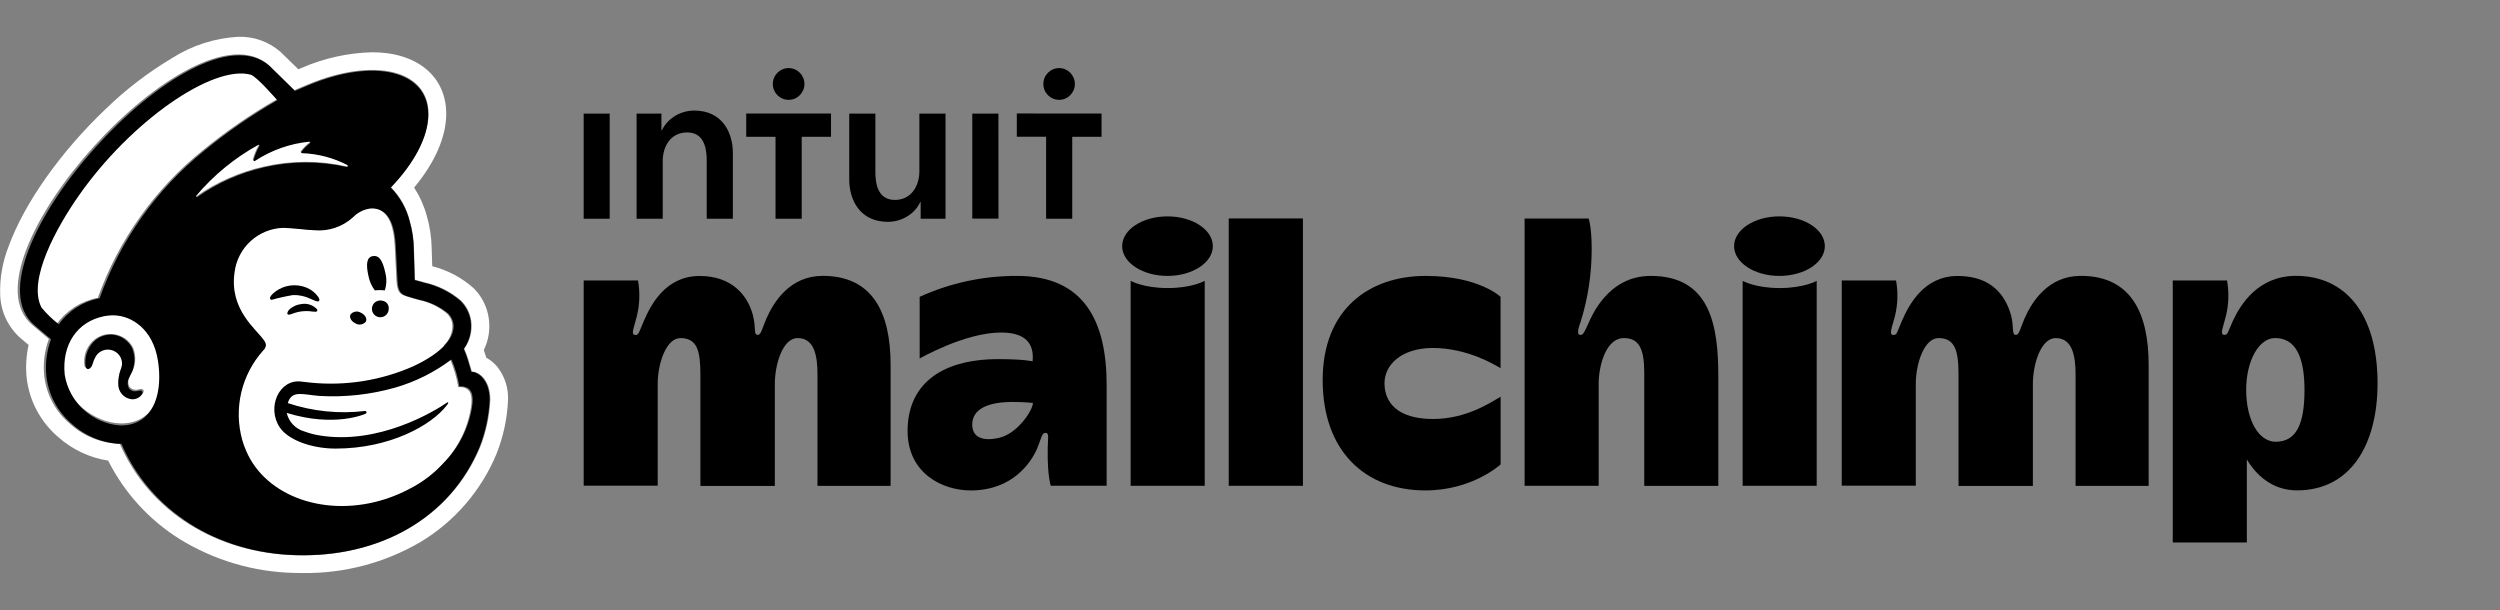 <svg width="172" height="42" viewBox="0 0 172 42" fill="none" xmlns="http://www.w3.org/2000/svg">
<rect x="0" y="0" width="172" height="42" fill="#808080" stroke="none"/>
<path d="M7.943 21.674C7.671 21.66 7.398 21.679 7.13 21.729C6.683 21.801 6.255 21.962 5.87 22.201C5.486 22.44 5.153 22.753 4.891 23.123C4.628 23.492 4.442 23.91 4.343 24.351C4.244 24.793 4.234 25.25 4.314 25.696C4.508 27.535 6.469 29.085 8.283 29.131C8.469 29.136 8.656 29.124 8.84 29.094C10.803 28.776 11.317 26.753 10.994 24.765C10.628 22.521 9.029 21.73 7.943 21.674ZM9.867 26.991C9.784 27.115 9.669 27.214 9.534 27.278C9.399 27.342 9.25 27.368 9.101 27.353C8.84 27.332 8.597 27.213 8.42 27.02C8.244 26.826 8.147 26.573 8.15 26.311C8.146 25.962 8.213 25.616 8.348 25.294C8.432 25.09 8.44 24.862 8.371 24.652C8.301 24.442 8.159 24.264 7.969 24.15C7.736 24.006 7.457 23.956 7.188 24.012C6.928 24.062 6.698 24.212 6.549 24.431C6.448 24.594 6.369 24.77 6.315 24.954C6.304 24.986 6.296 25.011 6.289 25.028C6.2 25.255 6.058 25.321 5.962 25.308C5.927 25.302 5.894 25.285 5.868 25.261C5.842 25.236 5.823 25.205 5.814 25.17C5.765 24.867 5.788 24.557 5.882 24.265C5.977 23.973 6.14 23.707 6.358 23.491C6.547 23.302 6.778 23.158 7.031 23.071C7.285 22.985 7.555 22.957 7.821 22.99C8.1 23.024 8.367 23.125 8.599 23.285C8.83 23.444 9.019 23.658 9.15 23.907C9.275 24.207 9.326 24.533 9.297 24.857C9.269 25.181 9.163 25.493 8.987 25.767C8.965 25.814 8.944 25.857 8.927 25.896C8.864 26.003 8.829 26.125 8.826 26.249C8.822 26.373 8.851 26.497 8.908 26.607C8.959 26.674 9.025 26.728 9.101 26.765C9.176 26.801 9.26 26.819 9.344 26.817C9.424 26.816 9.504 26.805 9.582 26.785C9.683 26.763 9.787 26.74 9.851 26.815C9.872 26.839 9.885 26.869 9.888 26.9C9.891 26.932 9.883 26.964 9.867 26.991V26.991Z" fill="white" style="fill:white;fill-opacity:1;"/>
<path d="M33.036 30.761C33.446 29.722 33.683 28.622 33.737 27.506C33.737 26.134 32.96 25.565 32.466 25.565C32.45 25.512 32.353 25.154 32.218 24.724C32.141 24.474 32.049 24.229 31.944 23.989C32.349 23.43 32.52 22.735 32.422 22.052C32.341 21.525 32.09 21.039 31.708 20.667C30.983 20.051 30.117 19.623 29.188 19.42C29.047 19.381 28.586 19.255 28.545 19.242C28.542 19.216 28.512 17.731 28.484 17.093C28.472 16.454 28.377 15.819 28.2 15.204C27.981 14.322 27.529 13.515 26.89 12.868C28.489 11.213 29.488 9.389 29.485 7.825C29.481 4.817 25.781 3.906 21.221 5.792C21.216 5.794 20.262 6.198 20.255 6.201C20.251 6.197 18.509 4.49 18.482 4.467C13.284 -0.061 -2.97 17.98 2.227 22.361L3.363 23.322C3.056 24.143 2.948 25.025 3.047 25.896C3.201 27.163 3.827 28.326 4.801 29.151C5.745 30.009 6.966 30.499 8.242 30.535C10.264 35.188 14.885 38.043 20.302 38.203C26.114 38.376 30.992 35.653 33.036 30.761ZM34.229 25.254C34.727 25.897 34.983 26.694 34.953 27.506C34.9 28.773 34.635 30.022 34.169 31.201L34.158 31.229C33.103 33.765 31.262 35.895 28.906 37.305C26.453 38.732 23.659 39.464 20.821 39.425H20.821C20.637 39.425 20.451 39.422 20.266 39.417C17.466 39.358 14.733 38.551 12.35 37.08C10.252 35.765 8.555 33.901 7.441 31.69C6.159 31.491 4.962 30.925 3.995 30.059C2.792 29.032 2.021 27.588 1.837 26.017C1.755 25.254 1.8 24.482 1.968 23.733L1.441 23.288C1.014 22.919 0.668 22.467 0.422 21.959C0.177 21.452 0.038 20.899 0.014 20.336C-0.03 19.166 0.172 18.001 0.607 16.914C1.689 13.959 4.179 10.441 7.267 7.502C8.646 6.165 10.175 4.992 11.823 4.007C13.199 3.127 14.778 2.619 16.408 2.53C17.459 2.503 18.483 2.867 19.281 3.552C19.327 3.592 20.009 4.26 20.527 4.767C20.657 4.712 20.75 4.673 20.753 4.672C22.285 4.004 23.931 3.639 25.601 3.596C28.695 3.596 30.697 5.255 30.701 7.823C30.703 9.408 29.925 11.184 28.491 12.904C28.881 13.507 29.176 14.167 29.366 14.86C29.57 15.569 29.681 16.302 29.698 17.04C29.712 17.357 29.726 17.867 29.738 18.316C30.796 18.584 31.774 19.103 32.588 19.83C33.14 20.378 33.502 21.088 33.621 21.857C33.741 22.616 33.624 23.393 33.286 24.082C33.316 24.169 33.347 24.263 33.378 24.362C33.405 24.449 33.431 24.532 33.455 24.611C33.753 24.773 34.016 24.991 34.229 25.254H34.229Z" fill="white" style="fill:white;fill-opacity:1;"/>
<path d="M30.544 23.752C30.742 23.567 30.895 23.34 30.995 23.089C31.094 22.837 31.137 22.567 31.119 22.297C31.08 22.025 30.953 21.773 30.758 21.579C30.185 21.104 29.503 20.777 28.774 20.629C28.44 20.535 28.214 20.474 27.971 20.393C27.538 20.249 27.323 20.133 27.275 19.309C27.254 18.949 27.192 17.695 27.169 17.176C27.13 16.268 27.022 15.026 26.26 14.513C26.066 14.385 25.84 14.312 25.608 14.303C25.478 14.295 25.347 14.308 25.221 14.341C24.835 14.431 24.483 14.633 24.208 14.92C23.853 15.244 23.435 15.491 22.98 15.644C22.524 15.798 22.042 15.855 21.563 15.813C21.029 15.79 20.464 15.706 19.817 15.667C19.69 15.66 19.564 15.652 19.438 15.645C18.601 15.67 17.8 15.995 17.183 16.561C16.565 17.126 16.171 17.895 16.073 18.727C15.702 21.307 17.55 22.64 18.084 23.422C18.166 23.522 18.217 23.644 18.231 23.773C18.217 23.916 18.149 24.048 18.041 24.143L18.041 24.144C17.302 24.975 16.783 25.979 16.532 27.062C16.281 28.146 16.305 29.275 16.603 30.347C16.673 30.605 16.764 30.856 16.873 31.1C18.221 34.286 22.404 35.769 26.491 34.42C27.027 34.243 27.546 34.021 28.044 33.757C28.94 33.309 29.746 32.7 30.421 31.96C31.475 30.891 32.168 29.518 32.401 28.035C32.524 27.214 32.344 26.896 32.098 26.744C31.925 26.646 31.724 26.609 31.527 26.638C31.423 25.994 31.241 25.364 30.984 24.764L30.544 23.752Z" fill="white" style="fill:white;fill-opacity:1;"/>
<path d="M23.848 11.448C23.914 11.463 23.956 11.349 23.897 11.316C22.921 10.81 21.844 10.528 20.745 10.491C20.734 10.491 20.724 10.488 20.715 10.482C20.706 10.476 20.699 10.468 20.694 10.459C20.689 10.449 20.688 10.439 20.689 10.428C20.689 10.418 20.693 10.408 20.7 10.399C20.87 10.176 21.07 9.976 21.293 9.805C21.303 9.797 21.31 9.786 21.314 9.774C21.317 9.762 21.316 9.749 21.312 9.737C21.308 9.725 21.299 9.715 21.289 9.708C21.278 9.702 21.266 9.698 21.253 9.699C19.907 9.831 18.614 10.287 17.483 11.028C17.473 11.035 17.462 11.038 17.45 11.038C17.439 11.038 17.427 11.034 17.418 11.028C17.408 11.021 17.401 11.012 17.396 11.001C17.392 10.991 17.391 10.979 17.394 10.967C17.485 10.627 17.619 10.301 17.793 9.995C17.798 9.984 17.8 9.972 17.799 9.961C17.797 9.949 17.792 9.938 17.783 9.929C17.775 9.921 17.764 9.915 17.752 9.913C17.741 9.911 17.729 9.913 17.718 9.919C16.085 10.816 14.629 12.004 13.423 13.424C13.413 13.434 13.408 13.448 13.408 13.463C13.408 13.477 13.414 13.491 13.423 13.502C13.433 13.512 13.446 13.519 13.461 13.52C13.475 13.522 13.489 13.518 13.501 13.51C14.899 12.533 16.474 11.838 18.138 11.463C20.016 11.03 21.968 11.024 23.848 11.448" fill="white" style="fill:white;fill-opacity:1;"/>
<path d="M19.037 6.839C19.037 6.839 17.622 5.201 17.195 5.08C14.568 4.371 8.892 8.28 5.267 13.444C3.801 15.534 1.702 19.234 2.706 21.137C3.062 21.565 3.465 21.952 3.905 22.292C4.578 21.35 5.59 20.705 6.728 20.494C8.157 16.499 10.666 12.978 13.975 10.323C15.563 9.023 17.256 7.858 19.037 6.839Z" fill="white" style="fill:white;fill-opacity:1;"/>
<path d="M9.772 26.92C9.793 26.945 9.805 26.975 9.808 27.007C9.811 27.039 9.804 27.071 9.788 27.099C9.712 27.223 9.603 27.323 9.473 27.388C9.342 27.453 9.197 27.48 9.052 27.467C8.794 27.439 8.556 27.314 8.387 27.118C8.217 26.921 8.128 26.668 8.138 26.409C8.134 26.055 8.199 25.704 8.328 25.376C8.41 25.17 8.419 24.942 8.353 24.73C8.286 24.519 8.149 24.336 7.964 24.214C7.855 24.142 7.732 24.092 7.603 24.068C7.474 24.044 7.342 24.046 7.214 24.073C7.088 24.1 6.969 24.151 6.864 24.224C6.758 24.297 6.668 24.391 6.6 24.499C6.502 24.666 6.427 24.844 6.374 25.03C6.364 25.063 6.356 25.088 6.35 25.105C6.265 25.336 6.128 25.403 6.036 25.39C5.992 25.384 5.932 25.355 5.894 25.25C5.845 24.944 5.867 24.632 5.958 24.337C6.048 24.041 6.205 23.77 6.416 23.544C6.593 23.354 6.813 23.209 7.057 23.12C7.302 23.032 7.564 23.003 7.822 23.036C8.095 23.073 8.355 23.178 8.577 23.341C8.8 23.503 8.979 23.718 9.098 23.967C9.219 24.273 9.268 24.602 9.241 24.93C9.214 25.257 9.112 25.574 8.942 25.856C8.921 25.904 8.901 25.948 8.885 25.987C8.824 26.097 8.791 26.22 8.787 26.346C8.784 26.472 8.812 26.596 8.867 26.709C8.914 26.776 8.976 26.831 9.049 26.868C9.122 26.905 9.204 26.924 9.286 26.922C9.363 26.921 9.44 26.91 9.514 26.89C9.611 26.867 9.711 26.844 9.772 26.92M33.685 27.517C33.631 28.631 33.396 29.728 32.989 30.766C30.958 35.647 26.112 38.364 20.338 38.192C14.956 38.032 10.366 35.183 8.357 30.54C7.089 30.504 5.875 30.014 4.938 29.159C3.97 28.333 3.348 27.174 3.196 25.911C3.097 25.042 3.205 24.162 3.509 23.342L2.381 22.384C-2.781 18.011 13.366 0.009 18.53 4.527C18.556 4.55 20.287 6.253 20.291 6.257C20.298 6.254 21.246 5.851 21.251 5.849C25.781 3.967 29.456 4.876 29.461 7.878C29.463 9.439 28.472 11.258 26.883 12.91C27.518 13.556 27.968 14.361 28.185 15.241C28.36 15.855 28.454 16.488 28.466 17.126C28.494 17.763 28.524 19.245 28.527 19.271C28.568 19.283 29.026 19.41 29.165 19.449C30.09 19.651 30.95 20.079 31.669 20.693C32.049 21.064 32.298 21.549 32.378 22.075C32.476 22.756 32.306 23.449 31.904 24.008C32.008 24.247 32.099 24.492 32.176 24.741C32.31 25.171 32.407 25.527 32.422 25.581C32.913 25.581 33.685 26.148 33.685 27.517L33.685 27.517ZM10.87 24.839C10.52 22.56 8.982 21.756 7.939 21.699C7.678 21.685 7.415 21.704 7.158 21.755C5.296 22.132 4.245 23.72 4.452 25.784C4.602 26.71 5.061 27.558 5.753 28.191C6.445 28.824 7.33 29.205 8.266 29.273C8.445 29.278 8.624 29.265 8.801 29.235C10.688 28.913 11.182 26.858 10.87 24.839ZM14.053 10.37C15.629 9.074 17.312 7.911 19.082 6.894C19.082 6.894 17.676 5.259 17.252 5.139C14.641 4.431 9.002 8.332 5.402 13.485C3.945 15.571 1.86 19.263 2.857 21.163C3.211 21.589 3.611 21.975 4.048 22.315C4.715 21.375 5.721 20.732 6.853 20.52C8.27 16.537 10.762 13.024 14.053 10.37ZM19.726 28.407C19.795 28.71 19.945 28.989 20.159 29.213C20.374 29.438 20.645 29.601 20.944 29.684C21.256 29.8 21.577 29.888 21.904 29.946C26.033 30.658 29.893 28.29 30.763 27.694C30.828 27.649 30.871 27.693 30.819 27.772C30.793 27.814 30.764 27.854 30.734 27.893C29.67 29.27 26.81 30.863 23.09 30.863C21.467 30.863 19.845 30.289 19.25 29.408C18.326 28.041 19.204 26.046 20.743 26.253C20.745 26.254 21.27 26.313 21.418 26.33C23.811 26.56 26.223 26.173 28.423 25.205C30.524 24.227 31.317 23.151 31.198 22.28C31.158 22.009 31.031 21.759 30.836 21.568C30.262 21.095 29.579 20.771 28.85 20.624C28.517 20.53 28.29 20.47 28.046 20.39C27.613 20.247 27.399 20.131 27.35 19.314C27.329 18.956 27.267 17.71 27.244 17.195C27.205 16.293 27.096 15.06 26.334 14.551C26.139 14.423 25.914 14.351 25.682 14.342C25.551 14.334 25.421 14.347 25.294 14.38C24.908 14.469 24.556 14.669 24.281 14.955C23.924 15.277 23.505 15.522 23.049 15.675C22.593 15.827 22.111 15.884 21.632 15.841C21.099 15.819 20.533 15.736 19.885 15.697C19.759 15.69 19.632 15.682 19.505 15.675C18.671 15.697 17.871 16.018 17.253 16.58C16.635 17.141 16.239 17.906 16.138 18.735C15.766 21.297 17.616 22.621 18.15 23.398C18.233 23.497 18.284 23.618 18.297 23.747C18.283 23.889 18.215 24.02 18.107 24.113V24.114C17.368 24.937 16.849 25.933 16.598 27.01C16.346 28.087 16.37 29.21 16.668 30.275C16.738 30.53 16.829 30.78 16.938 31.022C18.288 34.185 22.475 35.659 26.566 34.319C27.101 34.143 27.621 33.923 28.12 33.66C29.015 33.216 29.822 32.612 30.5 31.876C31.553 30.818 32.246 29.454 32.481 27.979C32.604 27.163 32.424 26.848 32.178 26.696C32.004 26.599 31.803 26.562 31.607 26.591C31.502 25.951 31.32 25.326 31.062 24.73C29.894 25.612 28.573 26.271 27.166 26.674C25.474 27.152 23.713 27.343 21.957 27.239C20.827 27.147 20.08 26.817 19.799 27.733C21.507 28.304 23.322 28.489 25.111 28.275C25.123 28.273 25.136 28.275 25.148 28.278C25.16 28.282 25.172 28.288 25.181 28.296C25.191 28.304 25.199 28.314 25.205 28.325C25.211 28.336 25.215 28.348 25.216 28.361C25.218 28.382 25.213 28.403 25.203 28.422C25.192 28.44 25.176 28.455 25.157 28.463C25.157 28.463 23.058 29.441 19.726 28.407ZM13.581 13.55C14.969 12.576 16.534 11.882 18.187 11.508C20.053 11.075 21.992 11.07 23.86 11.492C23.926 11.508 23.968 11.394 23.909 11.361C22.94 10.856 21.87 10.575 20.777 10.538C20.767 10.537 20.757 10.534 20.748 10.529C20.739 10.523 20.732 10.515 20.727 10.506C20.722 10.496 20.721 10.486 20.721 10.475C20.723 10.465 20.726 10.455 20.733 10.446C20.902 10.224 21.101 10.024 21.322 9.853C21.332 9.845 21.339 9.835 21.343 9.822C21.346 9.81 21.346 9.797 21.341 9.786C21.337 9.774 21.329 9.764 21.318 9.757C21.308 9.75 21.295 9.747 21.282 9.747C19.945 9.88 18.66 10.335 17.537 11.074C17.527 11.08 17.516 11.084 17.504 11.084C17.493 11.084 17.481 11.08 17.472 11.074C17.462 11.067 17.455 11.058 17.451 11.047C17.447 11.036 17.446 11.024 17.448 11.013C17.539 10.674 17.672 10.348 17.845 10.043C17.85 10.033 17.852 10.021 17.851 10.009C17.849 9.997 17.844 9.986 17.836 9.977C17.827 9.969 17.816 9.963 17.805 9.961C17.793 9.959 17.781 9.961 17.77 9.967C16.147 10.863 14.7 12.048 13.503 13.465C13.494 13.475 13.489 13.489 13.489 13.503C13.489 13.518 13.494 13.531 13.504 13.542C13.514 13.552 13.527 13.559 13.541 13.561C13.555 13.562 13.569 13.558 13.581 13.55ZM24.455 22.247C24.568 22.318 24.703 22.346 24.835 22.324C24.967 22.302 25.086 22.232 25.17 22.128C25.274 21.926 25.123 21.653 24.832 21.517C24.719 21.445 24.584 21.418 24.452 21.44C24.32 21.462 24.201 21.532 24.117 21.636C24.012 21.838 24.164 22.111 24.455 22.247ZM25.347 18.978C25.416 19.341 25.567 19.683 25.787 19.98C26.015 19.952 26.245 19.952 26.472 19.98C26.605 19.582 26.617 19.153 26.506 18.748C26.341 18 26.119 17.548 25.659 17.619C25.199 17.689 25.183 18.23 25.347 18.978ZM26.325 20.695C26.209 20.661 26.085 20.665 25.972 20.706C25.858 20.746 25.76 20.821 25.691 20.92C25.623 21.019 25.587 21.138 25.588 21.258C25.59 21.379 25.63 21.496 25.702 21.593C25.773 21.69 25.874 21.762 25.989 21.799C26.104 21.835 26.227 21.836 26.342 21.799C26.457 21.762 26.557 21.69 26.629 21.593C26.701 21.496 26.741 21.379 26.743 21.259C26.759 21.129 26.725 20.998 26.647 20.892C26.569 20.787 26.454 20.716 26.325 20.695Z" fill="black" style="fill:black;fill-opacity:1;"/>
<path d="M18.692 20.628C18.618 20.617 18.587 20.586 18.578 20.544C18.549 20.416 18.748 20.203 18.957 20.05C19.262 19.827 19.619 19.686 19.994 19.641C20.369 19.596 20.75 19.648 21.099 19.793C21.425 19.928 21.706 20.153 21.907 20.443C21.982 20.565 21.996 20.66 21.948 20.709C21.873 20.789 21.681 20.698 21.368 20.561C20.993 20.377 20.578 20.287 20.16 20.3C19.665 20.382 19.175 20.491 18.692 20.628ZM21.806 21.269C21.671 21.127 21.503 21.021 21.317 20.96C21.131 20.899 20.933 20.885 20.74 20.919C20.455 20.95 20.186 21.062 19.964 21.242C19.861 21.317 19.79 21.427 19.766 21.552C19.765 21.566 19.768 21.58 19.773 21.593C19.778 21.606 19.787 21.617 19.797 21.627C19.815 21.643 19.839 21.652 19.864 21.652C19.966 21.637 20.066 21.609 20.162 21.569C20.579 21.412 21.031 21.365 21.472 21.433C21.676 21.456 21.773 21.469 21.818 21.399C21.829 21.379 21.834 21.355 21.832 21.332C21.83 21.309 21.821 21.287 21.806 21.269Z" fill="black" style="fill:black;fill-opacity:1;"/>
<path d="M56.602 18.979C54.356 18.979 53.248 20.753 52.736 21.898C52.454 22.535 52.373 23.039 52.143 23.039C51.813 23.039 52.05 22.603 51.784 21.628C51.434 20.346 50.377 18.987 48.136 18.987C45.782 18.987 44.77 20.987 44.294 22.087C43.964 22.837 43.964 23.047 43.714 23.047C43.351 23.047 43.653 22.45 43.815 21.749C44.012 20.946 44.04 20.112 43.895 19.298H40.158V33.415H45.25V26.401C45.25 25.014 45.83 23.261 46.818 23.261C47.967 23.261 48.188 24.143 48.188 25.776V33.431H53.308V26.401C53.308 25.167 53.808 23.261 54.88 23.261C56.041 23.261 56.243 24.502 56.243 25.776V33.427H61.274V25.119C61.278 21.434 59.984 18.979 56.602 18.979L56.602 18.979Z" fill="black" style="fill:black;fill-opacity:1;"/>
<path d="M143.155 18.979C140.914 18.979 139.801 20.753 139.294 21.898C139.007 22.535 138.931 23.039 138.697 23.039C138.37 23.039 138.592 22.482 138.342 21.628C137.967 20.354 137.036 18.987 134.694 18.987C132.348 18.987 131.328 20.987 130.848 22.087C130.521 22.837 130.521 23.047 130.272 23.047C129.905 23.047 130.207 22.45 130.372 21.749C130.57 20.946 130.594 20.112 130.449 19.298H126.712V33.415H131.807V26.401C131.807 25.014 132.384 23.261 133.372 23.261C134.512 23.261 134.746 24.143 134.746 25.776V33.431H139.862V26.401C139.862 25.167 140.366 23.261 141.438 23.261C142.587 23.261 142.8 24.502 142.8 25.776V33.427H147.827V25.119C147.831 21.434 146.541 18.979 143.155 18.979L143.155 18.979Z" fill="black" style="fill:black;fill-opacity:1;"/>
<path d="M69.985 18.983C67.671 18.971 65.381 19.463 63.273 20.422V24.667C63.273 24.667 66.369 22.877 68.88 22.877C70.884 22.877 71.13 23.966 71.041 24.861C71.041 24.861 70.465 24.708 68.699 24.708C64.543 24.708 62.442 26.606 62.442 29.65C62.442 32.536 64.801 33.742 66.788 33.742C69.686 33.742 70.96 31.787 71.356 30.855C71.626 30.21 71.674 29.779 71.92 29.779C72.198 29.779 72.101 30.089 72.085 30.73C72.061 31.855 72.113 32.702 72.287 33.419H76.137V26.477C76.137 22.14 74.613 18.983 69.985 18.983L69.985 18.983ZM68.739 30.122C67.518 30.404 66.889 30.025 66.889 29.215C66.889 28.102 68.038 27.654 69.666 27.654C70.388 27.654 71.065 27.719 71.065 27.719C71.069 28.195 70.041 29.819 68.739 30.122V30.122Z" fill="black" style="fill:black;fill-opacity:1;"/>
<path d="M84.537 15.029H89.641V33.423H84.537V15.029Z" fill="black" style="fill:black;fill-opacity:1;"/>
<path d="M95.253 26.364C95.253 25.094 96.426 23.941 98.579 23.941C100.929 23.941 102.815 25.078 103.239 25.332V20.422C103.239 20.422 101.747 18.983 98.083 18.983C94.217 18.983 91 21.256 91 26.146C91 31.036 93.918 33.741 98.067 33.741C101.308 33.741 103.243 31.951 103.243 31.951V27.295C102.63 27.638 100.929 28.827 98.599 28.827C96.14 28.827 95.253 27.686 95.253 26.364V26.364Z" fill="black" style="fill:black;fill-opacity:1;"/>
<path d="M113.568 18.983C110.609 18.983 109.492 21.789 109.266 22.285C109.037 22.781 108.924 23.055 108.738 23.047C108.412 23.039 108.642 22.45 108.771 22.067C109.262 20.471 109.508 18.81 109.508 17.137C109.508 15.561 109.295 15.037 109.295 15.037H104.893V33.423H109.988V26.4C109.988 25.255 110.444 23.26 111.73 23.26C112.794 23.26 113.124 24.054 113.124 25.65V33.427H118.22V25.953C118.232 22.325 117.631 18.983 113.568 18.983L113.568 18.983Z" fill="black" style="fill:black;fill-opacity:1;"/>
<path d="M119.894 19.322V33.423H124.989V19.322C124.989 19.322 124.13 19.818 122.441 19.818C120.756 19.818 119.894 19.322 119.894 19.322H119.894Z" fill="black" style="fill:black;fill-opacity:1;"/>
<path d="M125.549 16.935C125.549 15.802 124.15 14.887 122.425 14.887C120.703 14.887 119.305 15.802 119.305 16.935C119.305 18.064 120.704 18.983 122.425 18.983C124.15 18.983 125.549 18.064 125.549 16.935Z" fill="black" style="fill:black;fill-opacity:1;"/>
<path d="M77.789 19.322V33.423H82.885V19.322C82.885 19.322 82.026 19.818 80.341 19.818C78.656 19.818 77.789 19.322 77.789 19.322Z" fill="black" style="fill:black;fill-opacity:1;"/>
<path d="M83.444 16.935C83.444 15.802 82.046 14.887 80.324 14.887C78.599 14.887 77.204 15.802 77.204 16.935C77.204 18.064 78.599 18.983 80.324 18.983C82.046 18.983 83.444 18.064 83.444 16.935Z" fill="black" style="fill:black;fill-opacity:1;"/>
<path d="M157.964 18.979C155.344 18.979 154.142 20.962 153.622 22.079C153.276 22.821 153.292 23.039 153.042 23.039C152.679 23.039 152.981 22.442 153.143 21.741C153.34 20.942 153.364 20.108 153.219 19.298H149.486V37.322H154.582V31.605C155.187 32.637 156.303 33.738 158.033 33.738C161.721 33.738 163.576 30.597 163.576 26.364C163.572 21.563 161.35 18.979 157.964 18.979L157.964 18.979ZM156.565 30.392C155.396 30.392 154.537 28.904 154.537 26.824C154.537 24.805 155.42 23.257 156.525 23.257C157.944 23.257 158.549 24.567 158.549 26.824C158.549 29.175 157.992 30.392 156.565 30.392Z" fill="black" style="fill:black;fill-opacity:1;"/>
<path d="M54.255 6.869C54.855 6.873 55.343 6.381 55.347 5.781C55.347 5.176 54.859 4.684 54.259 4.684C53.658 4.684 53.17 5.172 53.17 5.777C53.17 6.381 53.654 6.869 54.255 6.869ZM45.535 8.978C45.853 8.256 46.708 7.607 47.768 7.607C49.643 7.607 50.421 9.054 50.421 10.53V15.049H48.623V11.041C48.623 10.183 48.429 9.111 47.276 9.111C46.12 9.111 45.596 10.102 45.596 11.07V15.049H43.797V7.817H45.507V8.974L45.535 8.978ZM41.947 15.049H40.157V7.817H41.947V15.049ZM73.951 5.777C73.951 6.381 73.468 6.869 72.867 6.869C72.266 6.869 71.783 6.381 71.783 5.777C71.783 5.176 72.266 4.684 72.867 4.684C73.468 4.684 73.951 5.176 73.951 5.777ZM51.34 9.413H53.356V15.049H55.158V9.413H57.174V7.812H51.34V9.413ZM61.572 13.755C62.713 13.755 63.253 12.763 63.253 11.795V7.816H65.051V15.049H63.342V13.892H63.313C63.003 14.617 62.148 15.262 61.08 15.262C59.209 15.262 58.427 13.815 58.427 12.339V7.816H60.225V11.823C60.225 12.69 60.419 13.755 61.572 13.755H61.572ZM69.957 7.808V9.409H71.972V15.049H73.77V9.413H75.786V7.812L69.957 7.808ZM68.695 15.04H66.893V7.816H68.691L68.695 15.04Z" fill="black" style="fill:black;fill-opacity:1;"/>
</svg>
